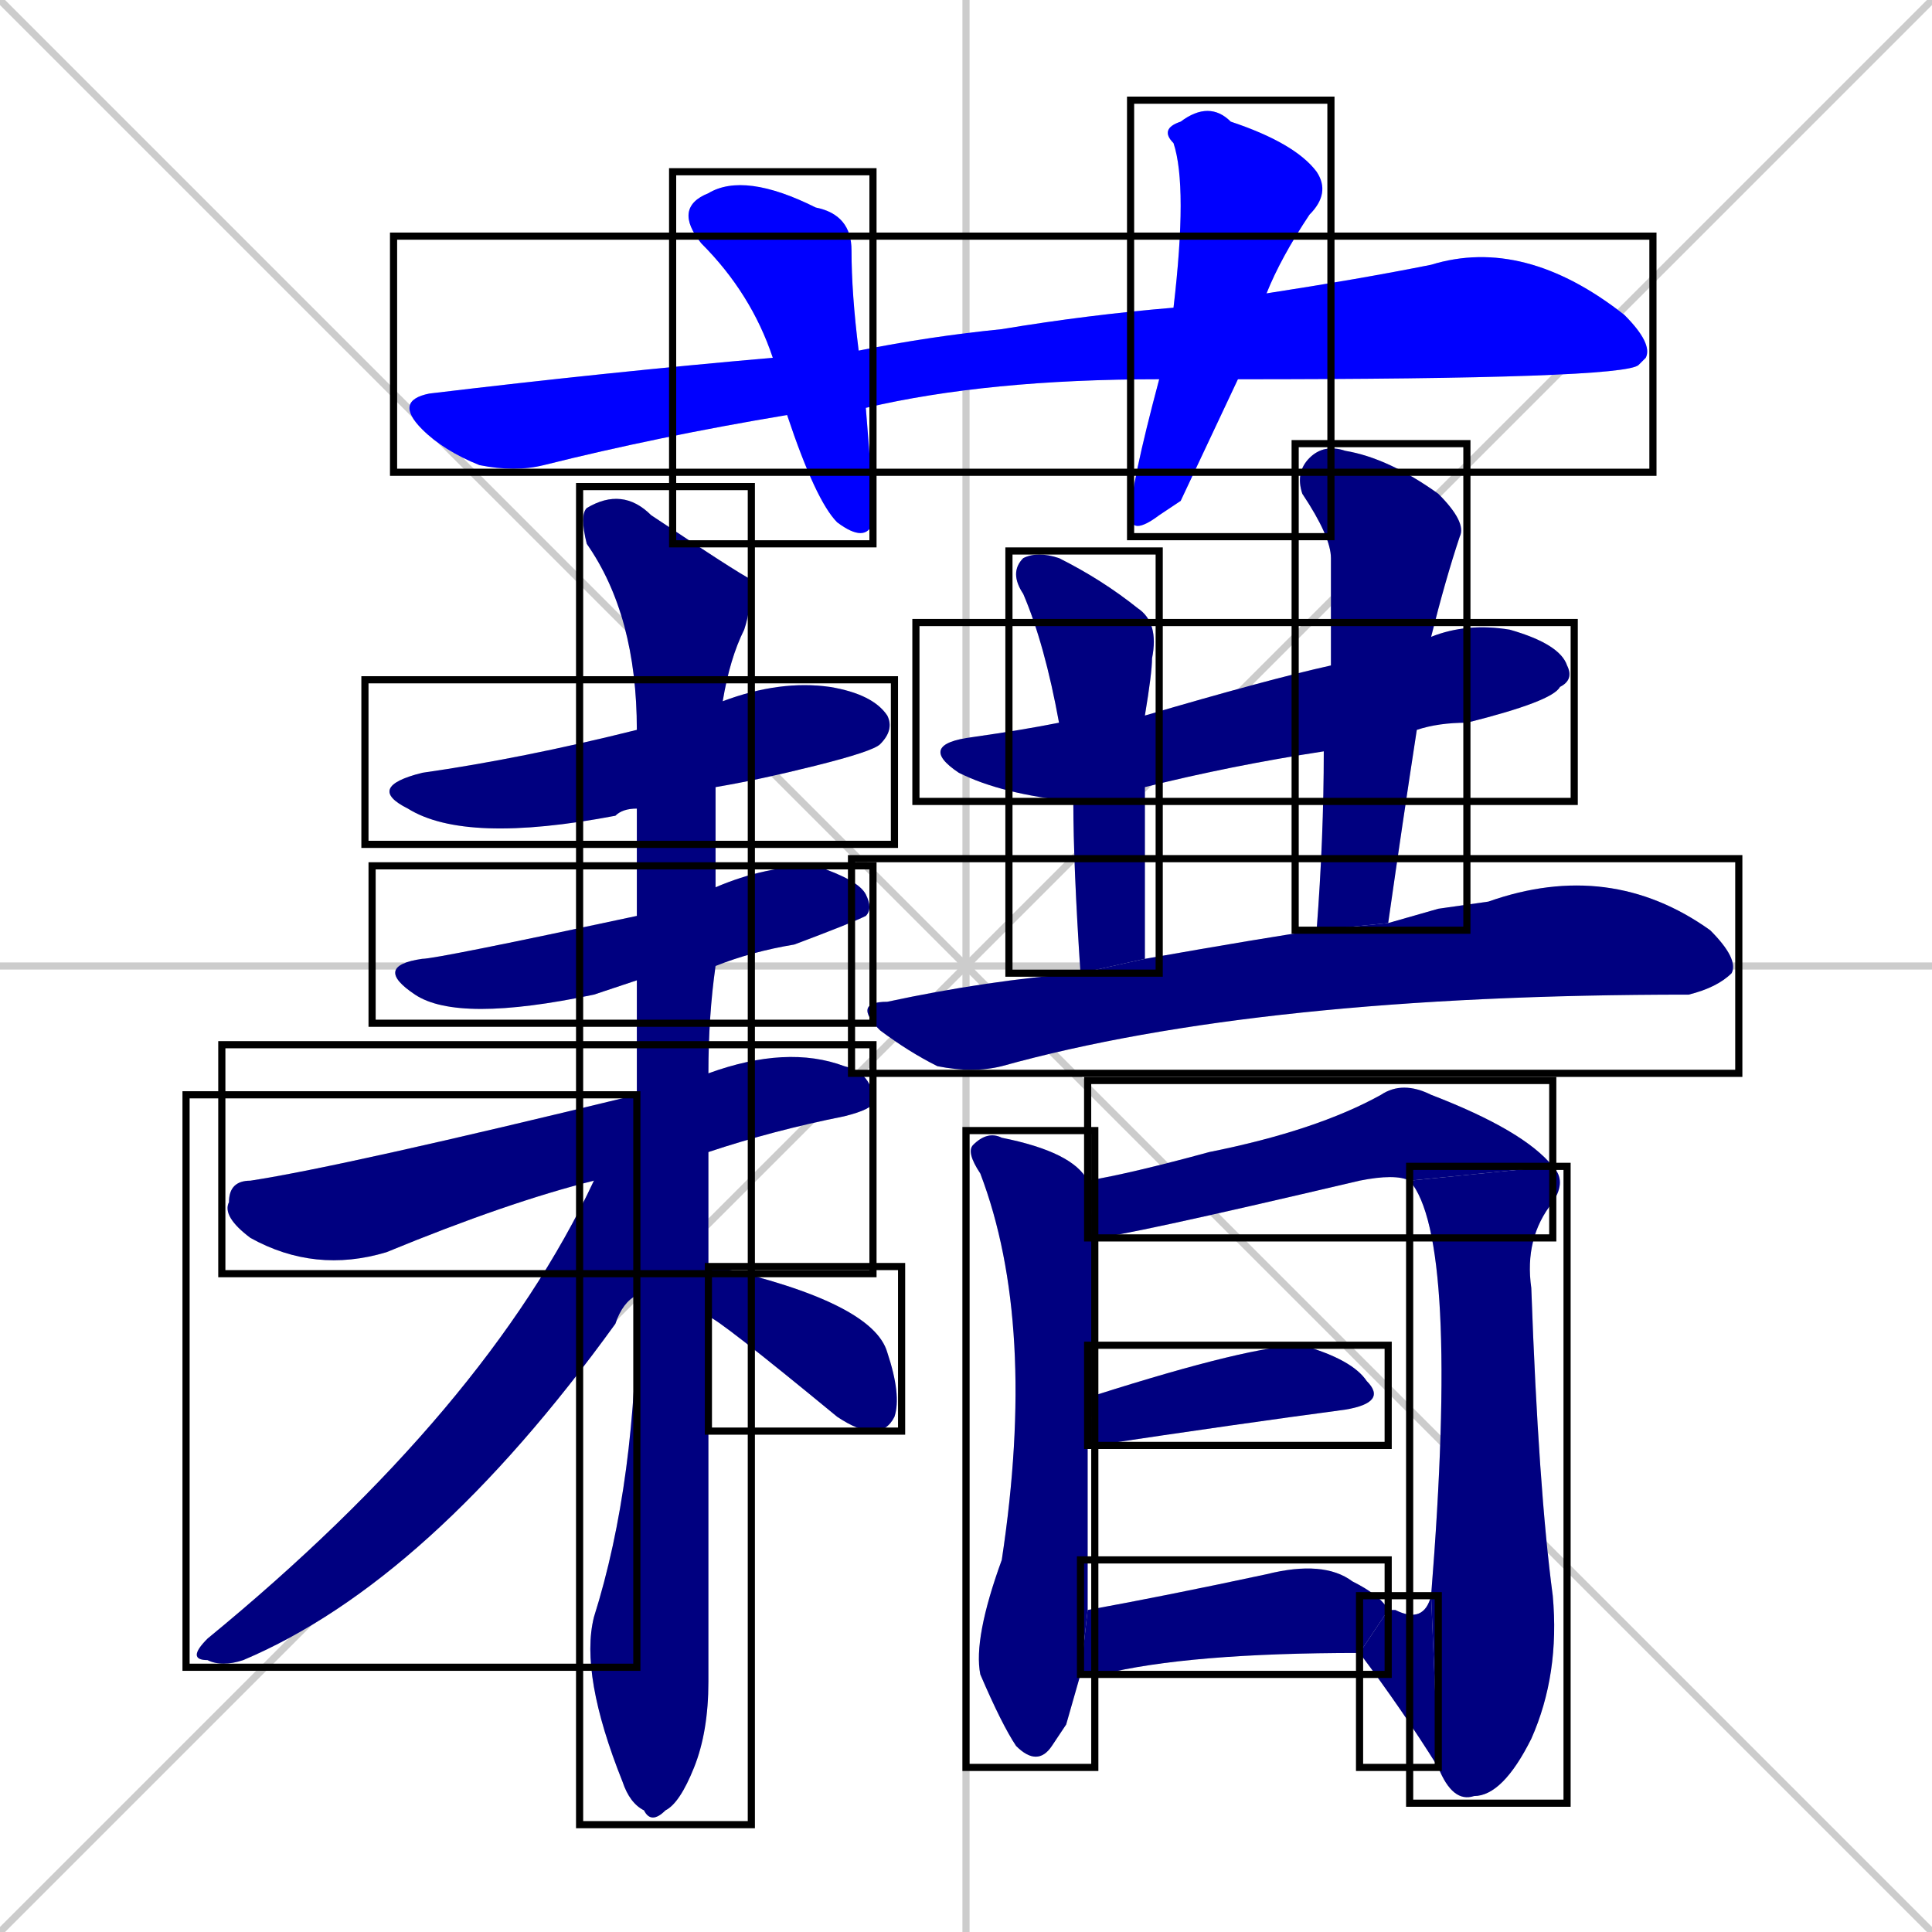 <svg xmlns="http://www.w3.org/2000/svg" xmlns:xlink="http://www.w3.org/1999/xlink" width="270" height="270"><defs><clipPath id="clip-mask-1"><use xlink:href="#rect-1" /></clipPath><clipPath id="clip-mask-2"><use xlink:href="#rect-2" /></clipPath><clipPath id="clip-mask-3"><use xlink:href="#rect-3" /></clipPath><clipPath id="clip-mask-4"><use xlink:href="#rect-4" /></clipPath><clipPath id="clip-mask-5"><use xlink:href="#rect-5" /></clipPath><clipPath id="clip-mask-6"><use xlink:href="#rect-6" /></clipPath><clipPath id="clip-mask-7"><use xlink:href="#rect-7" /></clipPath><clipPath id="clip-mask-8"><use xlink:href="#rect-8" /></clipPath><clipPath id="clip-mask-9"><use xlink:href="#rect-9" /></clipPath><clipPath id="clip-mask-10"><use xlink:href="#rect-10" /></clipPath><clipPath id="clip-mask-11"><use xlink:href="#rect-11" /></clipPath><clipPath id="clip-mask-12"><use xlink:href="#rect-12" /></clipPath><clipPath id="clip-mask-13"><use xlink:href="#rect-13" /></clipPath><clipPath id="clip-mask-14"><use xlink:href="#rect-14" /></clipPath><clipPath id="clip-mask-15"><use xlink:href="#rect-15" /></clipPath><clipPath id="clip-mask-16"><use xlink:href="#rect-16" /></clipPath><clipPath id="clip-mask-17"><use xlink:href="#rect-17" /></clipPath><clipPath id="clip-mask-18"><use xlink:href="#rect-18" /></clipPath><clipPath id="clip-mask-19"><use xlink:href="#rect-19" /></clipPath></defs><path d="M 0 0 L 270 270 M 270 0 L 0 270 M 135 0 L 135 270 M 0 135 L 270 135" stroke="#CCCCCC" /><path d="M 162 53 Q 138 53 121 57 L 110 58 Q 92 61 76 65 Q 72 66 67 65 Q 62 63 59 60 Q 55 56 60 55 Q 85 52 108 50 L 120 49 Q 130 47 140 46 Q 152 44 164 43 L 177 41 Q 190 39 200 37 Q 213 33 227 44 Q 231 48 230 50 Q 229 51 229 51 Q 227 53 173 53" fill="#CCCCCC"/><path d="M 121 57 Q 122 69 122 73 Q 121 76 117 73 Q 114 70 110 58 L 108 50 Q 105 41 98 34 Q 94 29 99 27 Q 104 24 114 29 Q 119 30 119 35 Q 119 41 120 49" fill="#CCCCCC"/><path d="M 165 70 L 162 72 Q 158 75 158 72 Q 158 68 162 53 L 164 43 Q 166 26 164 20 Q 162 18 165 17 Q 169 14 172 17 Q 181 20 184 24 Q 186 27 183 30 Q 179 36 177 41 L 173 53" fill="#CCCCCC"/><path d="M 89 113 Q 87 113 86 114 Q 65 118 57 113 Q 51 110 59 108 Q 73 106 89 102 L 101 98 Q 109 95 116 96 Q 122 97 124 100 Q 125 102 123 104 Q 122 105 114 107 Q 106 109 100 110" fill="#CCCCCC"/><path d="M 89 137 Q 86 138 83 139 Q 64 143 58 139 Q 52 135 59 134 Q 61 134 89 128 L 100 124 Q 107 121 114 121 Q 120 123 121 125 Q 122 127 121 128 Q 119 129 111 132 Q 105 133 100 135" fill="#CCCCCC"/><path d="M 83 165 Q 71 168 54 175 Q 44 178 35 173 Q 31 170 32 168 Q 32 165 35 165 Q 48 163 89 153 L 99 150 Q 110 146 118 149 Q 122 150 122 154 Q 122 155 118 156 Q 108 158 99 161" fill="#CCCCCC"/><path d="M 99 227 L 99 235 Q 99 242 97 247 Q 95 252 93 253 Q 91 255 90 253 Q 88 252 87 249 Q 81 234 83 226 Q 89 207 89 181 L 89 153 Q 89 144 89 137 L 89 128 Q 89 120 89 113 L 89 102 Q 89 86 82 76 Q 81 72 82 71 Q 87 68 91 72 Q 103 80 105 81 Q 105 85 104 88 Q 102 92 101 98 L 100 110 Q 100 116 100 123 Q 100 124 100 124 L 100 135 Q 99 142 99 150 L 99 161 Q 99 169 99 177 L 99 184" fill="#CCCCCC"/><path d="M 89 181 Q 87 182 86 185 Q 60 221 34 232 Q 31 233 29 232 Q 26 232 29 229 Q 68 197 83 165 L 89 153" fill="#CCCCCC"/><path d="M 99 177 Q 99 177 100 177 Q 122 182 124 189 Q 126 195 125 198 Q 124 200 122 200 Q 120 200 117 198 Q 100 184 99 184" fill="#CCCCCC"/><path d="M 185 105 Q 172 107 160 110 L 150 112 Q 140 111 134 108 Q 128 104 136 103 Q 143 102 148 101 L 160 100 Q 177 95 186 93 L 200 89 Q 205 87 211 88 Q 218 90 219 93 Q 220 95 218 96 Q 217 98 205 101 Q 201 101 198 102" fill="#CCCCCC"/><path d="M 160 110 Q 160 120 160 134 L 151 136 Q 150 121 150 112 L 148 101 Q 146 90 143 83 Q 141 80 143 78 Q 145 77 148 78 Q 154 81 159 85 Q 162 87 161 92 Q 161 94 160 100" fill="#CCCCCC"/><path d="M 184 130 Q 185 117 185 105 L 186 93 Q 186 86 186 78 Q 186 75 182 69 Q 181 66 183 64 Q 185 62 188 63 Q 194 64 201 69 Q 205 73 204 75 Q 202 81 200 89 L 198 102 Q 196 115 194 129" fill="#CCCCCC"/><path d="M 201 127 L 208 126 Q 225 120 239 130 Q 243 134 242 136 Q 240 138 236 139 Q 176 139 140 149 Q 136 150 131 149 Q 127 147 123 144 Q 119 140 124 140 Q 138 137 151 136 L 160 134 Q 177 131 184 130 L 194 129" fill="#CCCCCC"/><path d="M 149 241 L 147 244 Q 145 247 142 244 Q 140 241 137 234 Q 136 229 140 218 Q 145 185 137 164 Q 135 161 136 160 Q 138 158 140 159 Q 150 161 152 165 L 153 173 Q 153 179 153 195 L 152 202 Q 152 221 152 225 L 151 234" fill="#CCCCCC"/><path d="M 197 165 Q 195 164 190 165 Q 156 173 153 173 L 152 165 Q 158 164 169 161 Q 184 158 193 153 Q 196 151 200 153 Q 213 158 217 163" fill="#CCCCCC"/><path d="M 200 223 Q 204 173 197 165 L 217 163 Q 219 165 217 168 Q 213 173 214 180 Q 215 208 217 223 Q 218 234 214 243 Q 210 251 206 251 Q 203 252 201 247" fill="#CCCCCC"/><path d="M 194 225 L 195 225 Q 199 227 200 223 L 201 247 Q 196 239 190 231" fill="#CCCCCC"/><path d="M 153 195 Q 175 188 182 188 Q 189 190 191 193 Q 194 196 188 197 Q 173 199 153 202 Q 153 202 152 202" fill="#CCCCCC"/><path d="M 152 225 Q 163 223 177 220 Q 185 218 189 221 Q 193 223 194 225 L 190 231 Q 166 231 154 234 Q 152 234 151 234" fill="#CCCCCC"/><path d="M 162 53 Q 138 53 121 57 L 110 58 Q 92 61 76 65 Q 72 66 67 65 Q 62 63 59 60 Q 55 56 60 55 Q 85 52 108 50 L 120 49 Q 130 47 140 46 Q 152 44 164 43 L 177 41 Q 190 39 200 37 Q 213 33 227 44 Q 231 48 230 50 Q 229 51 229 51 Q 227 53 173 53" fill="#0000ff" clip-path="url(#clip-mask-1)" /><path d="M 121 57 Q 122 69 122 73 Q 121 76 117 73 Q 114 70 110 58 L 108 50 Q 105 41 98 34 Q 94 29 99 27 Q 104 24 114 29 Q 119 30 119 35 Q 119 41 120 49" fill="#0000ff" clip-path="url(#clip-mask-2)" /><path d="M 165 70 L 162 72 Q 158 75 158 72 Q 158 68 162 53 L 164 43 Q 166 26 164 20 Q 162 18 165 17 Q 169 14 172 17 Q 181 20 184 24 Q 186 27 183 30 Q 179 36 177 41 L 173 53" fill="#0000ff" clip-path="url(#clip-mask-3)" /><path d="M 89 113 Q 87 113 86 114 Q 65 118 57 113 Q 51 110 59 108 Q 73 106 89 102 L 101 98 Q 109 95 116 96 Q 122 97 124 100 Q 125 102 123 104 Q 122 105 114 107 Q 106 109 100 110" fill="#000080" clip-path="url(#clip-mask-4)" /><path d="M 89 137 Q 86 138 83 139 Q 64 143 58 139 Q 52 135 59 134 Q 61 134 89 128 L 100 124 Q 107 121 114 121 Q 120 123 121 125 Q 122 127 121 128 Q 119 129 111 132 Q 105 133 100 135" fill="#000080" clip-path="url(#clip-mask-5)" /><path d="M 83 165 Q 71 168 54 175 Q 44 178 35 173 Q 31 170 32 168 Q 32 165 35 165 Q 48 163 89 153 L 99 150 Q 110 146 118 149 Q 122 150 122 154 Q 122 155 118 156 Q 108 158 99 161" fill="#000080" clip-path="url(#clip-mask-6)" /><path d="M 99 227 L 99 235 Q 99 242 97 247 Q 95 252 93 253 Q 91 255 90 253 Q 88 252 87 249 Q 81 234 83 226 Q 89 207 89 181 L 89 153 Q 89 144 89 137 L 89 128 Q 89 120 89 113 L 89 102 Q 89 86 82 76 Q 81 72 82 71 Q 87 68 91 72 Q 103 80 105 81 Q 105 85 104 88 Q 102 92 101 98 L 100 110 Q 100 116 100 123 Q 100 124 100 124 L 100 135 Q 99 142 99 150 L 99 161 Q 99 169 99 177 L 99 184" fill="#000080" clip-path="url(#clip-mask-7)" /><path d="M 89 181 Q 87 182 86 185 Q 60 221 34 232 Q 31 233 29 232 Q 26 232 29 229 Q 68 197 83 165 L 89 153" fill="#000080" clip-path="url(#clip-mask-8)" /><path d="M 99 177 Q 99 177 100 177 Q 122 182 124 189 Q 126 195 125 198 Q 124 200 122 200 Q 120 200 117 198 Q 100 184 99 184" fill="#000080" clip-path="url(#clip-mask-9)" /><path d="M 185 105 Q 172 107 160 110 L 150 112 Q 140 111 134 108 Q 128 104 136 103 Q 143 102 148 101 L 160 100 Q 177 95 186 93 L 200 89 Q 205 87 211 88 Q 218 90 219 93 Q 220 95 218 96 Q 217 98 205 101 Q 201 101 198 102" fill="#000080" clip-path="url(#clip-mask-10)" /><path d="M 160 110 Q 160 120 160 134 L 151 136 Q 150 121 150 112 L 148 101 Q 146 90 143 83 Q 141 80 143 78 Q 145 77 148 78 Q 154 81 159 85 Q 162 87 161 92 Q 161 94 160 100" fill="#000080" clip-path="url(#clip-mask-11)" /><path d="M 184 130 Q 185 117 185 105 L 186 93 Q 186 86 186 78 Q 186 75 182 69 Q 181 66 183 64 Q 185 62 188 63 Q 194 64 201 69 Q 205 73 204 75 Q 202 81 200 89 L 198 102 Q 196 115 194 129" fill="#000080" clip-path="url(#clip-mask-12)" /><path d="M 201 127 L 208 126 Q 225 120 239 130 Q 243 134 242 136 Q 240 138 236 139 Q 176 139 140 149 Q 136 150 131 149 Q 127 147 123 144 Q 119 140 124 140 Q 138 137 151 136 L 160 134 Q 177 131 184 130 L 194 129" fill="#000080" clip-path="url(#clip-mask-13)" /><path d="M 149 241 L 147 244 Q 145 247 142 244 Q 140 241 137 234 Q 136 229 140 218 Q 145 185 137 164 Q 135 161 136 160 Q 138 158 140 159 Q 150 161 152 165 L 153 173 Q 153 179 153 195 L 152 202 Q 152 221 152 225 L 151 234" fill="#000080" clip-path="url(#clip-mask-14)" /><path d="M 197 165 Q 195 164 190 165 Q 156 173 153 173 L 152 165 Q 158 164 169 161 Q 184 158 193 153 Q 196 151 200 153 Q 213 158 217 163" fill="#000080" clip-path="url(#clip-mask-15)" /><path d="M 200 223 Q 204 173 197 165 L 217 163 Q 219 165 217 168 Q 213 173 214 180 Q 215 208 217 223 Q 218 234 214 243 Q 210 251 206 251 Q 203 252 201 247" fill="#000080" clip-path="url(#clip-mask-16)" /><path d="M 194 225 L 195 225 Q 199 227 200 223 L 201 247 Q 196 239 190 231" fill="#000080" clip-path="url(#clip-mask-17)" /><path d="M 153 195 Q 175 188 182 188 Q 189 190 191 193 Q 194 196 188 197 Q 173 199 153 202 Q 153 202 152 202" fill="#000080" clip-path="url(#clip-mask-18)" /><path d="M 152 225 Q 163 223 177 220 Q 185 218 189 221 Q 193 223 194 225 L 190 231 Q 166 231 154 234 Q 152 234 151 234" fill="#000080" clip-path="url(#clip-mask-19)" /><rect x="55" y="33" width="176" height="33" id="rect-1" fill="transparent" stroke="#000000"><animate attributeName="x" from="-121" to="55" dur="0.652" begin="0; animate19.end + 1s" id="animate1" fill="freeze"/></rect><rect x="94" y="24" width="28" height="52" id="rect-2" fill="transparent" stroke="#000000"><set attributeName="y" to="-28" begin="0; animate19.end + 1s" /><animate attributeName="y" from="-28" to="24" dur="0.193" begin="animate1.end + 0.5" id="animate2" fill="freeze"/></rect><rect x="158" y="14" width="28" height="61" id="rect-3" fill="transparent" stroke="#000000"><set attributeName="y" to="-47" begin="0; animate19.end + 1s" /><animate attributeName="y" from="-47" to="14" dur="0.226" begin="animate2.end + 0.5" id="animate3" fill="freeze"/></rect><rect x="51" y="95" width="74" height="23" id="rect-4" fill="transparent" stroke="#000000"><set attributeName="x" to="-23" begin="0; animate19.end + 1s" /><animate attributeName="x" from="-23" to="51" dur="0.274" begin="animate3.end + 0.5" id="animate4" fill="freeze"/></rect><rect x="52" y="121" width="70" height="22" id="rect-5" fill="transparent" stroke="#000000"><set attributeName="x" to="-18" begin="0; animate19.end + 1s" /><animate attributeName="x" from="-18" to="52" dur="0.259" begin="animate4.end + 0.5" id="animate5" fill="freeze"/></rect><rect x="31" y="146" width="91" height="32" id="rect-6" fill="transparent" stroke="#000000"><set attributeName="x" to="-60" begin="0; animate19.end + 1s" /><animate attributeName="x" from="-60" to="31" dur="0.337" begin="animate5.end + 0.5" id="animate6" fill="freeze"/></rect><rect x="81" y="68" width="24" height="187" id="rect-7" fill="transparent" stroke="#000000"><set attributeName="y" to="-119" begin="0; animate19.end + 1s" /><animate attributeName="y" from="-119" to="68" dur="0.693" begin="animate6.end + 0.5" id="animate7" fill="freeze"/></rect><rect x="26" y="153" width="63" height="80" id="rect-8" fill="transparent" stroke="#000000"><set attributeName="x" to="89" begin="0; animate19.end + 1s" /><animate attributeName="x" from="89" to="26" dur="0.233" begin="animate7.end + 0.5" id="animate8" fill="freeze"/></rect><rect x="99" y="177" width="27" height="23" id="rect-9" fill="transparent" stroke="#000000"><set attributeName="x" to="72" begin="0; animate19.end + 1s" /><animate attributeName="x" from="72" to="99" dur="0.100" begin="animate8.end + 0.5" id="animate9" fill="freeze"/></rect><rect x="128" y="87" width="92" height="25" id="rect-10" fill="transparent" stroke="#000000"><set attributeName="x" to="36" begin="0; animate19.end + 1s" /><animate attributeName="x" from="36" to="128" dur="0.341" begin="animate9.end + 0.5" id="animate10" fill="freeze"/></rect><rect x="141" y="77" width="21" height="59" id="rect-11" fill="transparent" stroke="#000000"><set attributeName="y" to="18" begin="0; animate19.end + 1s" /><animate attributeName="y" from="18" to="77" dur="0.219" begin="animate10.end + 0.5" id="animate11" fill="freeze"/></rect><rect x="181" y="62" width="24" height="68" id="rect-12" fill="transparent" stroke="#000000"><set attributeName="y" to="-6" begin="0; animate19.end + 1s" /><animate attributeName="y" from="-6" to="62" dur="0.252" begin="animate11.end + 0.5" id="animate12" fill="freeze"/></rect><rect x="119" y="120" width="124" height="30" id="rect-13" fill="transparent" stroke="#000000"><set attributeName="x" to="-5" begin="0; animate19.end + 1s" /><animate attributeName="x" from="-5" to="119" dur="0.459" begin="animate12.end + 0.5" id="animate13" fill="freeze"/></rect><rect x="135" y="158" width="18" height="89" id="rect-14" fill="transparent" stroke="#000000"><set attributeName="y" to="69" begin="0; animate19.end + 1s" /><animate attributeName="y" from="69" to="158" dur="0.330" begin="animate13.end + 0.5" id="animate14" fill="freeze"/></rect><rect x="152" y="151" width="65" height="22" id="rect-15" fill="transparent" stroke="#000000"><set attributeName="x" to="87" begin="0; animate19.end + 1s" /><animate attributeName="x" from="87" to="152" dur="0.241" begin="animate14.end + 0.5" id="animate15" fill="freeze"/></rect><rect x="197" y="163" width="22" height="89" id="rect-16" fill="transparent" stroke="#000000"><set attributeName="y" to="74" begin="0; animate19.end + 1s" /><animate attributeName="y" from="74" to="163" dur="0.330" begin="animate15.end" id="animate16" fill="freeze"/></rect><rect x="190" y="223" width="11" height="24" id="rect-17" fill="transparent" stroke="#000000"><set attributeName="x" to="201" begin="0; animate19.end + 1s" /><animate attributeName="x" from="201" to="190" dur="0.041" begin="animate16.end" id="animate17" fill="freeze"/></rect><rect x="152" y="188" width="42" height="14" id="rect-18" fill="transparent" stroke="#000000"><set attributeName="x" to="110" begin="0; animate19.end + 1s" /><animate attributeName="x" from="110" to="152" dur="0.156" begin="animate17.end + 0.5" id="animate18" fill="freeze"/></rect><rect x="151" y="218" width="43" height="16" id="rect-19" fill="transparent" stroke="#000000"><set attributeName="x" to="108" begin="0; animate19.end + 1s" /><animate attributeName="x" from="108" to="151" dur="0.159" begin="animate18.end + 0.5" id="animate19" fill="freeze"/></rect></svg>